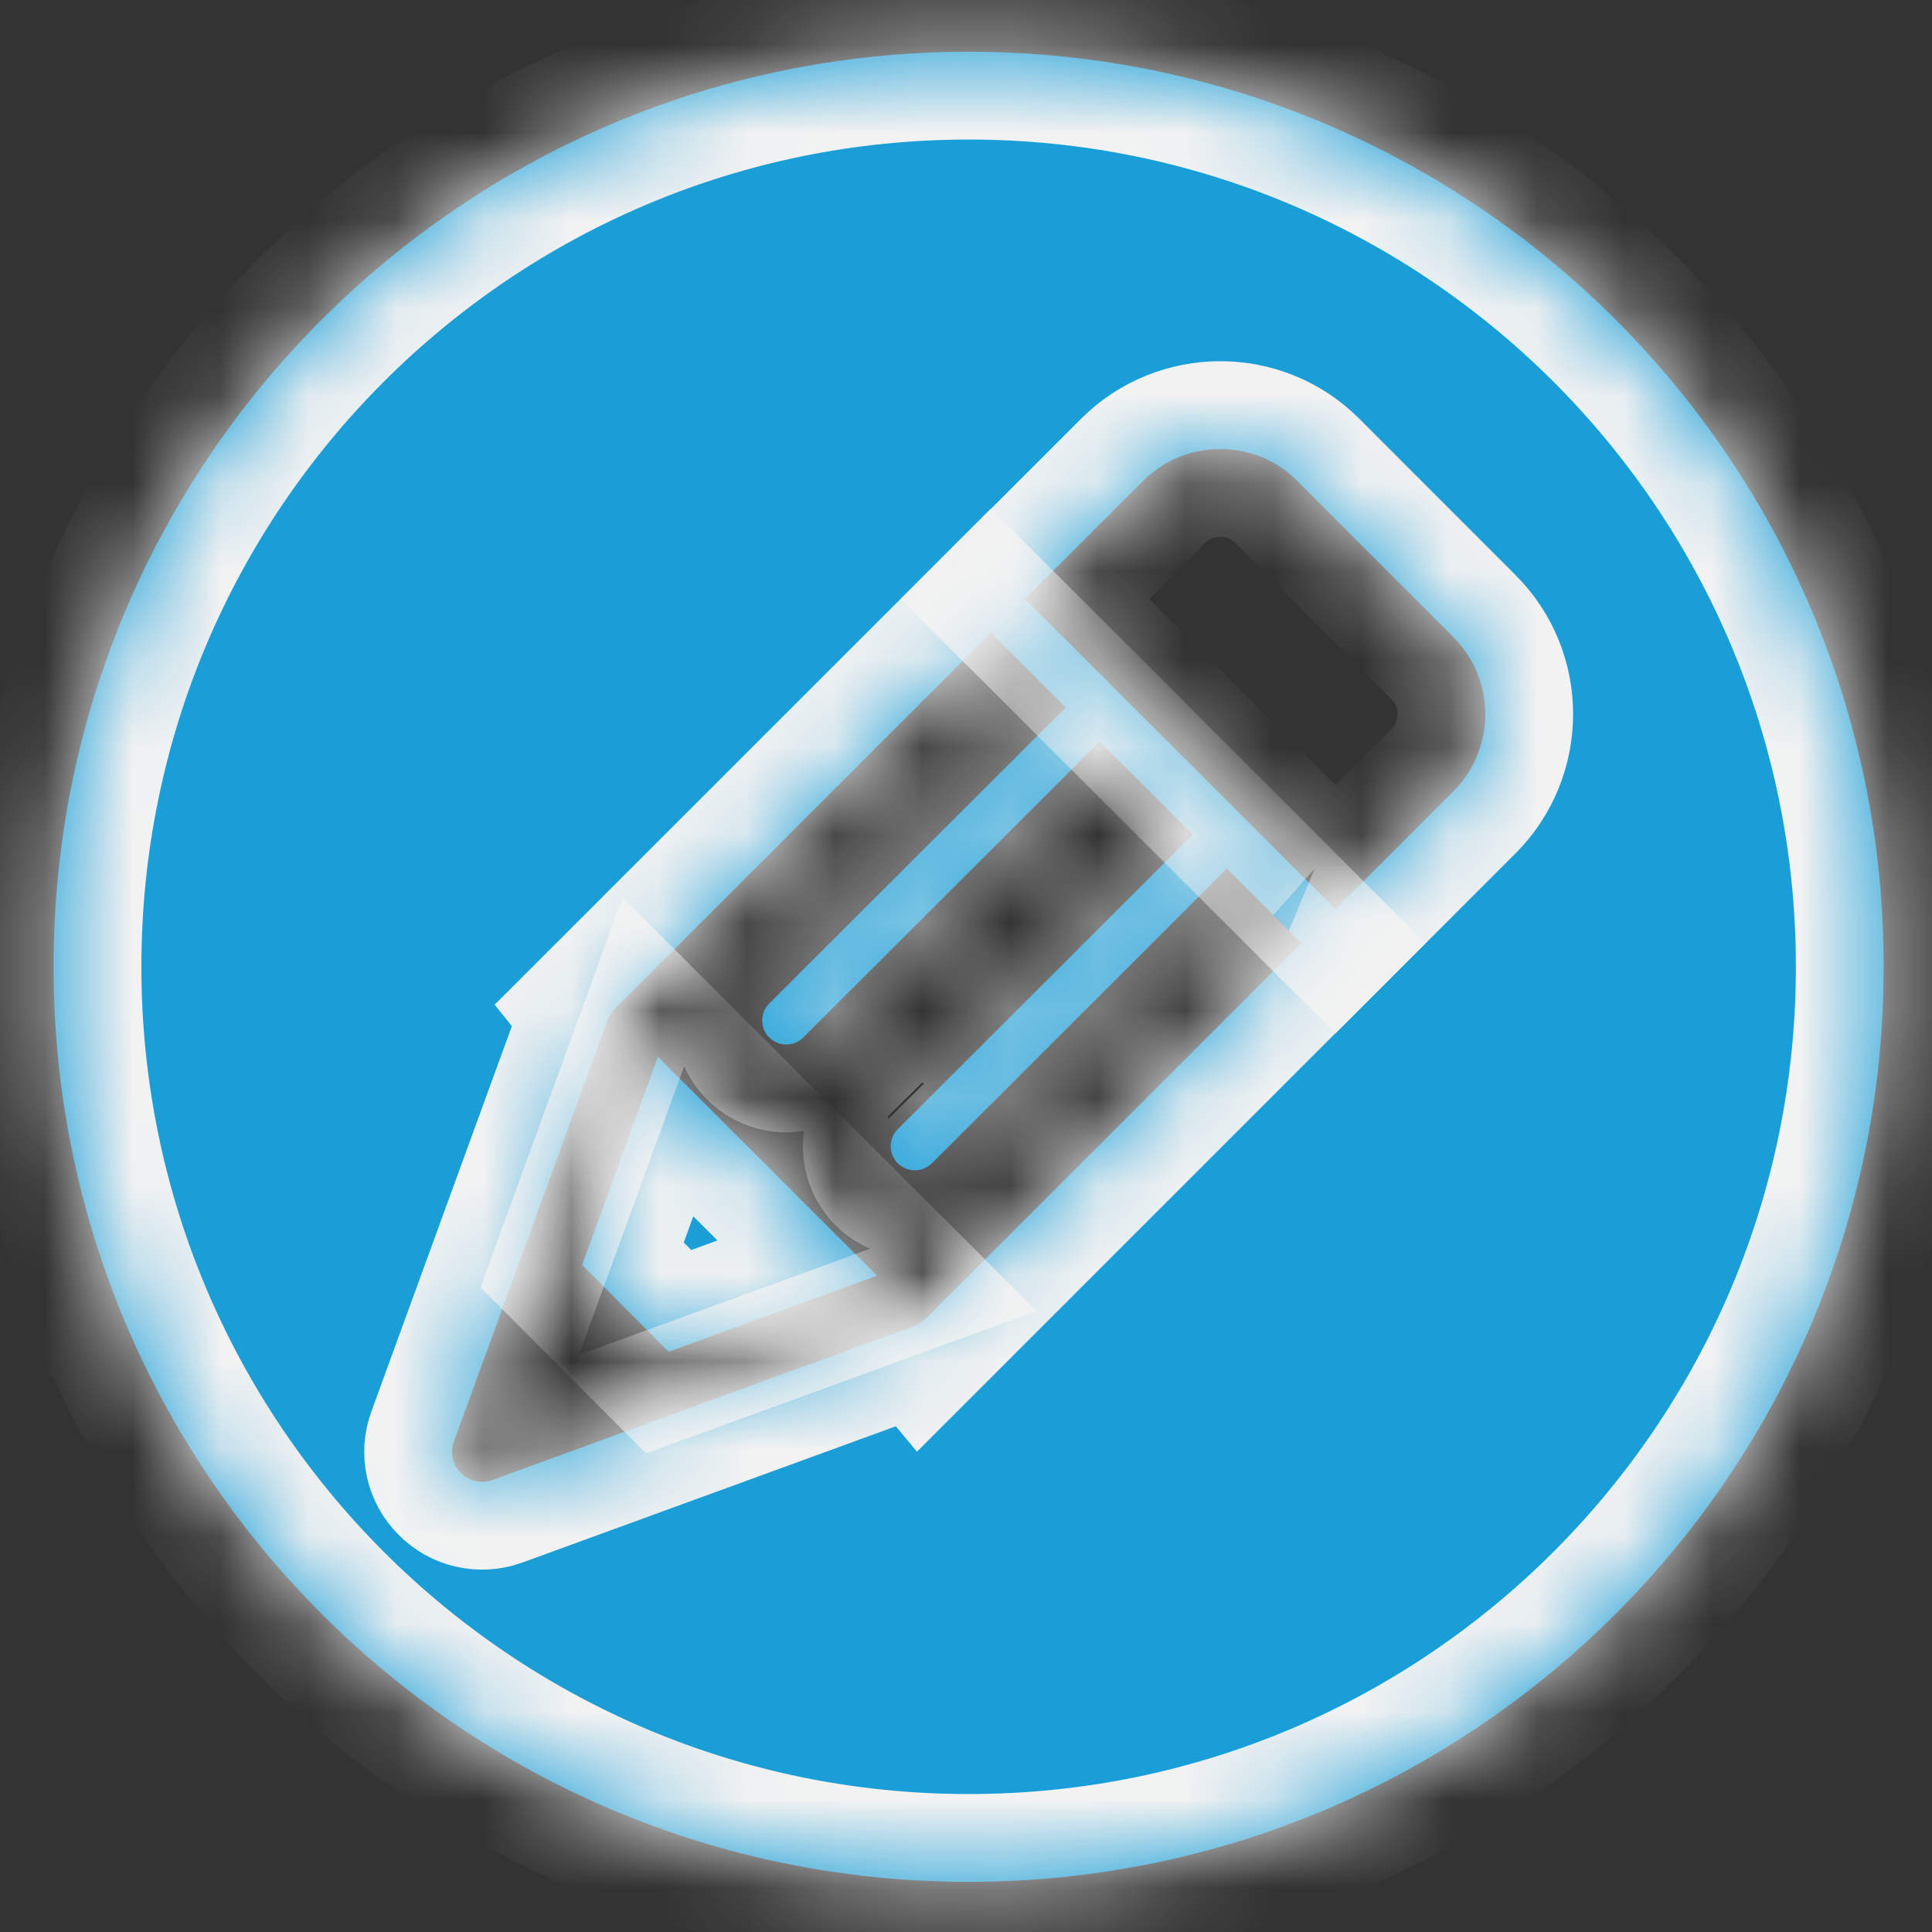 ﻿<?xml version="1.0" encoding="utf-8"?>
<svg version="1.1" xmlns:xlink="http://www.w3.org/1999/xlink" width="22px" height="22px" xmlns="http://www.w3.org/2000/svg">
  <rect width="100%" height="100%" fill="#333333" stroke="none"/>
  <defs>
    <mask fill="white" id="clip2">
      <path d="M 7.492 12.035  L 6.629 14.404  L 7.614 15.392  L 9.987 14.527  L 7.492 12.035  Z M 21.45 11.009  C 21.45 5.254  16.785 0.589  11.03 0.589  C 5.275 0.589  0.61 5.254  0.61 11.009  C 0.61 16.763  5.275 21.429  11.03 21.429  C 16.785 21.429  21.45 16.763  21.45 11.009  Z M 14.818 10.74  L 10.509 15.049  L 10.504 15.043  C 10.475 15.067  10.443 15.089  10.406 15.102  L 5.607 16.853  C 5.481 16.898  5.34 16.868  5.248 16.772  C 5.153 16.679  5.122 16.538  5.169 16.414  L 6.918 11.616  C 6.931 11.58  6.952 11.549  6.977 11.52  L 6.973 11.515  L 11.283 7.206  C 11.75 7.673  12.135 8.057  12.135 8.057  L 8.759 11.428  C 8.704 11.481  8.68 11.55  8.68 11.621  C 8.68 11.69  8.704 11.76  8.759 11.814  C 8.812 11.866  8.881 11.894  8.953 11.894  C 9.026 11.894  9.094 11.866  9.147 11.814  L 12.522 8.444  L 13.582 9.503  L 10.222 12.859  C 10.117 12.966  10.117 13.139  10.222 13.246  C 10.274 13.297  10.345 13.326  10.417 13.326  C 10.491 13.326  10.559 13.297  10.611 13.247  C 10.611 13.246  13.97 9.891  13.97 9.891  C 13.97 9.891  14.464 10.384  14.818 10.74  Z M 16.552 7.257  C 17.034 7.739  17.033 8.525  16.552 9.009  L 15.207 10.354  C 14.516 9.663  12.91 8.057  11.671 6.821  L 13.018 5.475  C 13.501 4.993  14.289 4.992  14.771 5.475  L 16.552 7.257  Z " fill-rule="evenodd" />
    </mask>
  </defs>
  <g transform="matrix(1 0 0 1 -668 -436 )">
    <path d="M 7.492 12.035  L 6.629 14.404  L 7.614 15.392  L 9.987 14.527  L 7.492 12.035  Z M 21.45 11.009  C 21.45 5.254  16.785 0.589  11.03 0.589  C 5.275 0.589  0.61 5.254  0.61 11.009  C 0.61 16.763  5.275 21.429  11.03 21.429  C 16.785 21.429  21.45 16.763  21.45 11.009  Z M 14.818 10.74  L 10.509 15.049  L 10.504 15.043  C 10.475 15.067  10.443 15.089  10.406 15.102  L 5.607 16.853  C 5.481 16.898  5.34 16.868  5.248 16.772  C 5.153 16.679  5.122 16.538  5.169 16.414  L 6.918 11.616  C 6.931 11.58  6.952 11.549  6.977 11.52  L 6.973 11.515  L 11.283 7.206  C 11.75 7.673  12.135 8.057  12.135 8.057  L 8.759 11.428  C 8.704 11.481  8.68 11.55  8.68 11.621  C 8.68 11.69  8.704 11.76  8.759 11.814  C 8.812 11.866  8.881 11.894  8.953 11.894  C 9.026 11.894  9.094 11.866  9.147 11.814  L 12.522 8.444  L 13.582 9.503  L 10.222 12.859  C 10.117 12.966  10.117 13.139  10.222 13.246  C 10.274 13.297  10.345 13.326  10.417 13.326  C 10.491 13.326  10.559 13.297  10.611 13.247  C 10.611 13.246  13.97 9.891  13.97 9.891  C 13.97 9.891  14.464 10.384  14.818 10.74  Z M 16.552 7.257  C 17.034 7.739  17.033 8.525  16.552 9.009  L 15.207 10.354  C 14.516 9.663  12.91 8.057  11.671 6.821  L 13.018 5.475  C 13.501 4.993  14.289 4.992  14.771 5.475  L 16.552 7.257  Z " fill-rule="nonzero" fill="#199ed8" stroke="none" transform="matrix(1 0 0 1 668 436 )" />
    <path d="M 7.492 12.035  L 6.629 14.404  L 7.614 15.392  L 9.987 14.527  L 7.492 12.035  Z " stroke-width="2" stroke="#f2f2f2" fill="none" transform="matrix(1 0 0 1 668 436 )" mask="url(#clip2)" />
    <path d="M 21.45 11.009  C 21.45 5.254  16.785 0.589  11.03 0.589  C 5.275 0.589  0.61 5.254  0.61 11.009  C 0.61 16.763  5.275 21.429  11.03 21.429  C 16.785 21.429  21.45 16.763  21.45 11.009  Z " stroke-width="2" stroke="#f2f2f2" fill="none" transform="matrix(1 0 0 1 668 436 )" mask="url(#clip2)" />
    <path d="M 14.818 10.74  L 10.509 15.049  L 10.504 15.043  C 10.475 15.067  10.443 15.089  10.406 15.102  L 5.607 16.853  C 5.481 16.898  5.34 16.868  5.248 16.772  C 5.153 16.679  5.122 16.538  5.169 16.414  L 6.918 11.616  C 6.931 11.58  6.952 11.549  6.977 11.52  L 6.973 11.515  L 11.283 7.206  C 11.75 7.673  12.135 8.057  12.135 8.057  L 8.759 11.428  C 8.704 11.481  8.68 11.55  8.68 11.621  C 8.68 11.69  8.704 11.76  8.759 11.814  C 8.812 11.866  8.881 11.894  8.953 11.894  C 9.026 11.894  9.094 11.866  9.147 11.814  L 12.522 8.444  L 13.582 9.503  L 10.222 12.859  C 10.117 12.966  10.117 13.139  10.222 13.246  C 10.274 13.297  10.345 13.326  10.417 13.326  C 10.491 13.326  10.559 13.297  10.611 13.247  C 10.611 13.246  13.97 9.891  13.97 9.891  C 13.97 9.891  14.464 10.384  14.818 10.74  Z " stroke-width="2" stroke="#f2f2f2" fill="none" transform="matrix(1 0 0 1 668 436 )" mask="url(#clip2)" />
    <path d="M 16.552 7.257  C 17.034 7.739  17.033 8.525  16.552 9.009  L 15.207 10.354  C 14.516 9.663  12.91 8.057  11.671 6.821  L 13.018 5.475  C 13.501 4.993  14.289 4.992  14.771 5.475  L 16.552 7.257  Z " stroke-width="2" stroke="#f2f2f2" fill="none" transform="matrix(1 0 0 1 668 436 )" mask="url(#clip2)" />
  </g>
</svg>